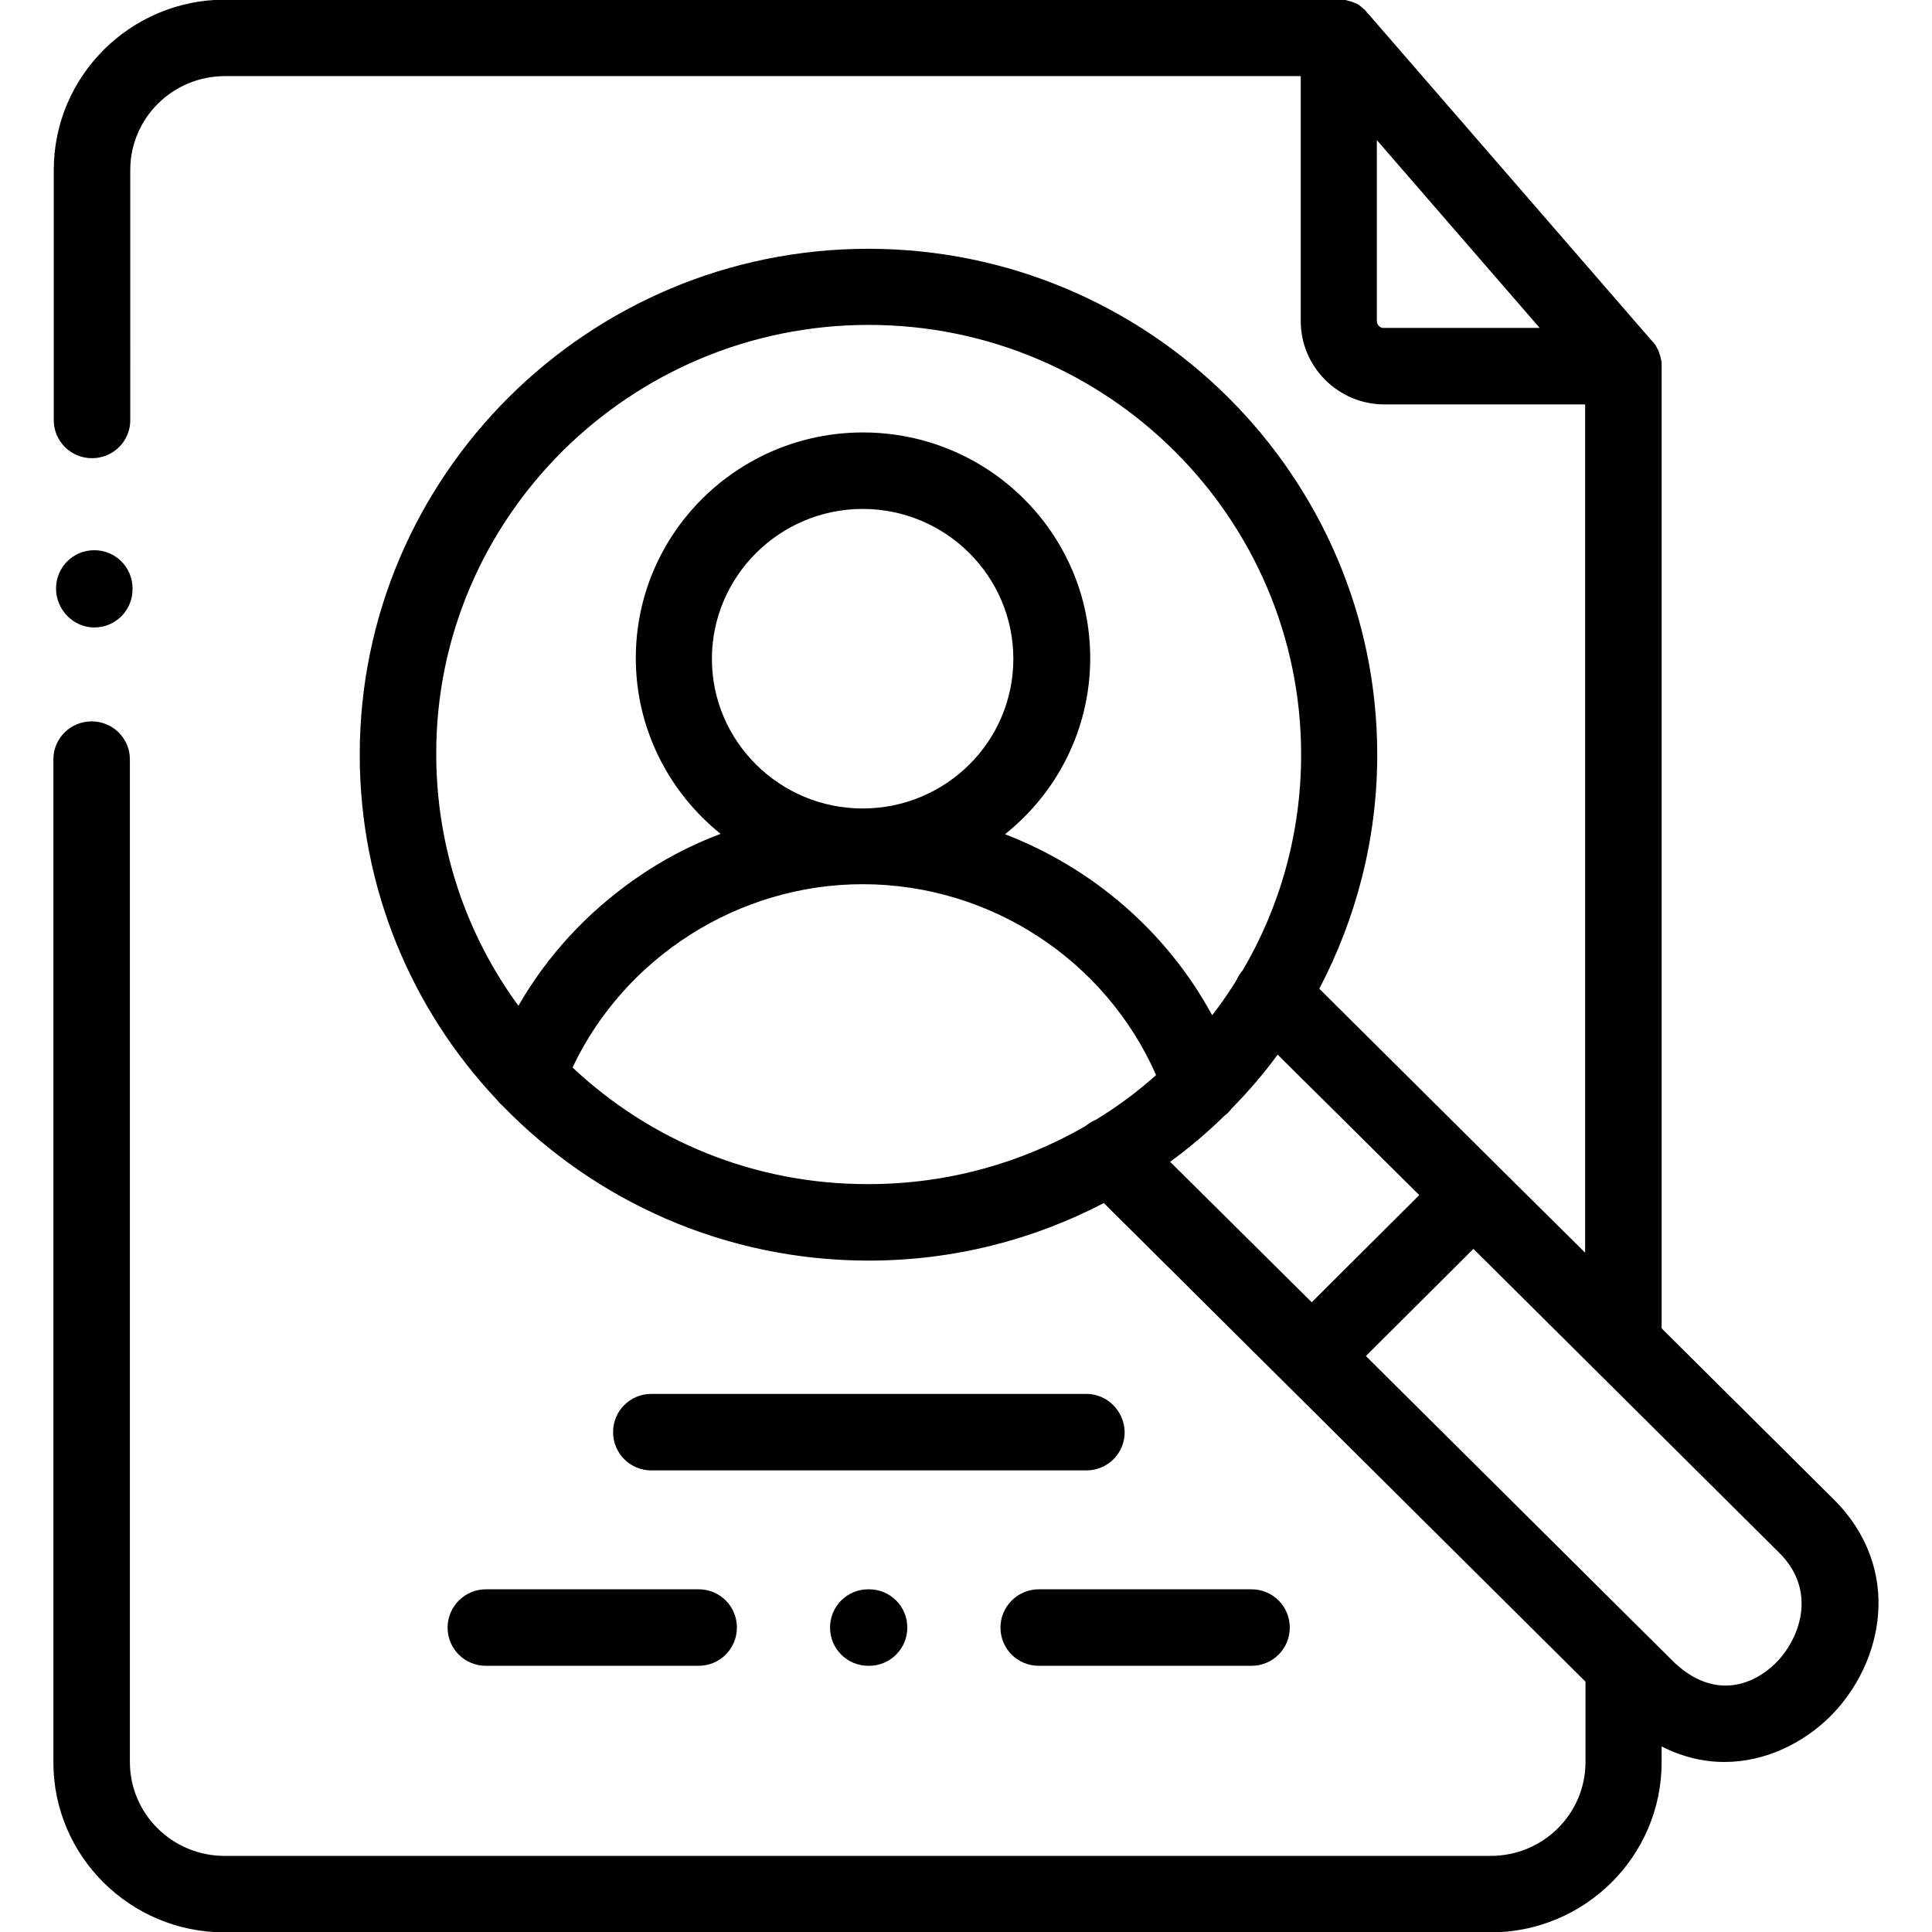 <?xml version="1.0" encoding="utf-8"?>
<!-- Generator: Adobe Illustrator 23.1.0, SVG Export Plug-In . SVG Version: 6.00 Build 0)  -->
<svg version="1.1" id="Layer_1" xmlns="http://www.w3.org/2000/svg" xmlns:xlink="http://www.w3.org/1999/xlink" x="0px" y="0px"
	 viewBox="0 0 510.2 510.2" style="enable-background:new 0 0 510.2 510.2;" xml:space="preserve">
<path d="M286.9,368.1H172c-5.6,0-10.1,4.5-10.1,10.1s4.5,10.1,10.1,10.1h114.9c5.6,0,10.1-4.5,10.1-10.1
	C296.9,372.6,292.4,368.1,286.9,368.1z"/>
<path d="M118.2,429.8c0,5.6,4.5,10.1,10.1,10.1h56.2c5.6,0,10.1-4.5,10.1-10.1s-4.5-10.1-10.1-10.1h-56.2
	C122.8,419.7,118.2,424.2,118.2,429.8z"/>
<path d="M264.2,429.8c0,5.6,4.5,10.1,10.1,10.1h56.2c5.6,0,10.1-4.5,10.1-10.1s-4.5-10.1-10.1-10.1h-56.2
	C268.8,419.7,264.2,424.2,264.2,429.8z"/>
<path d="M229.3,419.7c-5.6,0-10.1,4.5-10.1,10.1s4.5,10.1,10.1,10.1h0.2c5.6,0,10.1-4.5,10.1-10.1s-4.5-10.1-10.1-10.1H229.3z"/>
<path d="M24.9,165.7c5.6,0,10.1-4.5,10.1-10.1v-0.2c0-5.6-4.5-10.1-10.1-10.1s-10.1,4.5-10.1,10.1v0.2
	C14.9,161.1,19.4,165.7,24.9,165.7z"/>
<path d="M484.2,395.9l-45.4-45.1V96.7c0-0.3,0-0.6,0-1c0-0.1,0-0.3-0.1-0.4c0-0.2,0-0.4-0.1-0.5c0-0.2-0.1-0.3-0.1-0.5
	c0-0.1-0.1-0.3-0.1-0.4c0-0.2-0.1-0.3-0.2-0.5c0-0.1-0.1-0.3-0.1-0.4c-0.1-0.2-0.1-0.3-0.2-0.5c-0.1-0.1-0.1-0.3-0.2-0.4
	c-0.1-0.1-0.2-0.3-0.2-0.4c-0.1-0.1-0.2-0.3-0.2-0.4c-0.1-0.1-0.2-0.3-0.3-0.4c-0.1-0.1-0.2-0.3-0.3-0.4c-0.1-0.1-0.2-0.2-0.3-0.3
	c0,0,0-0.1-0.1-0.1L361.2,3.5c-0.1-0.1-0.1-0.1-0.2-0.2c-0.1-0.2-0.3-0.3-0.4-0.5c-0.1-0.1-0.2-0.2-0.3-0.3
	c-0.2-0.1-0.3-0.3-0.5-0.4c-0.1-0.1-0.2-0.2-0.3-0.3c-0.2-0.1-0.3-0.2-0.5-0.4c-0.1-0.1-0.2-0.1-0.3-0.2c-0.2-0.1-0.4-0.2-0.6-0.3
	c-0.1,0-0.2-0.1-0.3-0.1c-0.2-0.1-0.5-0.2-0.7-0.3c-0.1,0-0.2-0.1-0.3-0.1c-0.3-0.1-0.5-0.1-0.8-0.2c-0.1,0-0.2,0-0.2-0.1
	c-0.3-0.1-0.6-0.1-0.8-0.1c-0.1,0-0.1,0-0.2,0c-0.4,0-0.7-0.1-1.1-0.1H59.3C34.4,0,14.2,20.1,14.2,44.9V111c0,5.5,4.5,10,10.1,10
	s10.1-4.5,10.1-10V44.9c0-13.7,11.2-24.8,25-24.8h284.1v64.7c0,12.1,9.9,22,22.1,22h53v224l-22.2-22c-0.1-0.1-0.1-0.1-0.2-0.2
	c-0.1-0.1-0.1-0.1-0.2-0.2l-47.6-47.3c9.7-18.5,15.3-39.5,15.3-61.8c0-73.6-60.3-133.6-134.4-133.6C155.2,65.7,95,125.7,95,199.3
	c0,35.2,13.7,67.2,36.1,91c0.5,0.6,1,1.2,1.6,1.7c24.5,25.2,58.7,40.9,96.7,40.9c22.4,0,43.5-5.5,62.1-15.2l47.6,47.3
	c0.1,0.1,0.1,0.1,0.2,0.2c0.1,0.1,0.1,0.1,0.2,0.2l79.2,78.7v21.2c0,13.7-11.2,24.8-25,24.8H59.3c-13.8,0-25-11.1-25-24.8V200.5
	c0-5.5-4.5-10-10.1-10s-10.1,4.5-10.1,10v264.9c0,24.8,20.3,44.9,45.2,44.9h334.3c24.9,0,45.2-20.1,45.2-44.9v-4.2
	c5.5,2.8,11.1,4.1,16.6,4.1c10.7,0,20.7-4.9,27.9-12C497.5,439.1,502.6,414.2,484.2,395.9L484.2,395.9z M363.6,84.8V37l43,49.6
	h-41.1C364.5,86.7,363.6,85.8,363.6,84.8z M229.4,85.8c63,0,114.2,50.9,114.2,113.5c0,20.7-5.6,40.2-15.4,56.9
	c-0.7,0.8-1.3,1.8-1.7,2.7c-2,3.2-4.1,6.3-6.4,9.2c-12-22.1-31.6-38.9-54.7-47.8c13.7-10.9,22.5-27.7,22.5-46.5
	c0-32.9-26.9-59.6-60-59.6c-33.1,0-60,26.7-60,59.6c0,18.7,8.8,35.5,22.4,46.4c-8,3-15.6,7-22.7,12c-12.7,8.9-23.1,20.2-30.7,33.4
	c-13.7-18.7-21.7-41.7-21.7-66.5C115.1,136.7,166.4,85.8,229.4,85.8L229.4,85.8z M188,174c0-21.8,17.9-39.6,39.8-39.6
	c21.9,0,39.8,17.7,39.8,39.6c0,21.8-17.8,39.5-39.8,39.5C205.9,213.5,188,195.8,188,174L188,174z M151.2,281.9
	c13.8-29.2,43.9-48.4,76.6-48.4c33.7,0,64.1,20,77.5,50.4c-4.9,4.4-10.3,8.4-15.9,11.8c-1,0.4-1.9,1-2.8,1.7
	c-16.8,9.7-36.4,15.3-57.2,15.3C199.1,312.8,171.6,301.1,151.2,281.9L151.2,281.9z M323.4,294.6c0.7-0.5,1.3-1.1,1.8-1.8
	c4.4-4.5,8.5-9.2,12.2-14.3l37.4,37.1l-28.4,28.3l-37.4-37.1C314.1,303.1,318.9,299,323.4,294.6L323.4,294.6z M469,439.1
	c-6.5,6.5-17.1,9.7-27.5-0.7l-80.8-80.3l28.4-28.3l32.3,32.1c0.1,0.1,0.3,0.3,0.4,0.4l48.1,47.8C480.2,420.4,475,433.1,469,439.1
	L469,439.1z"/>
</svg>
